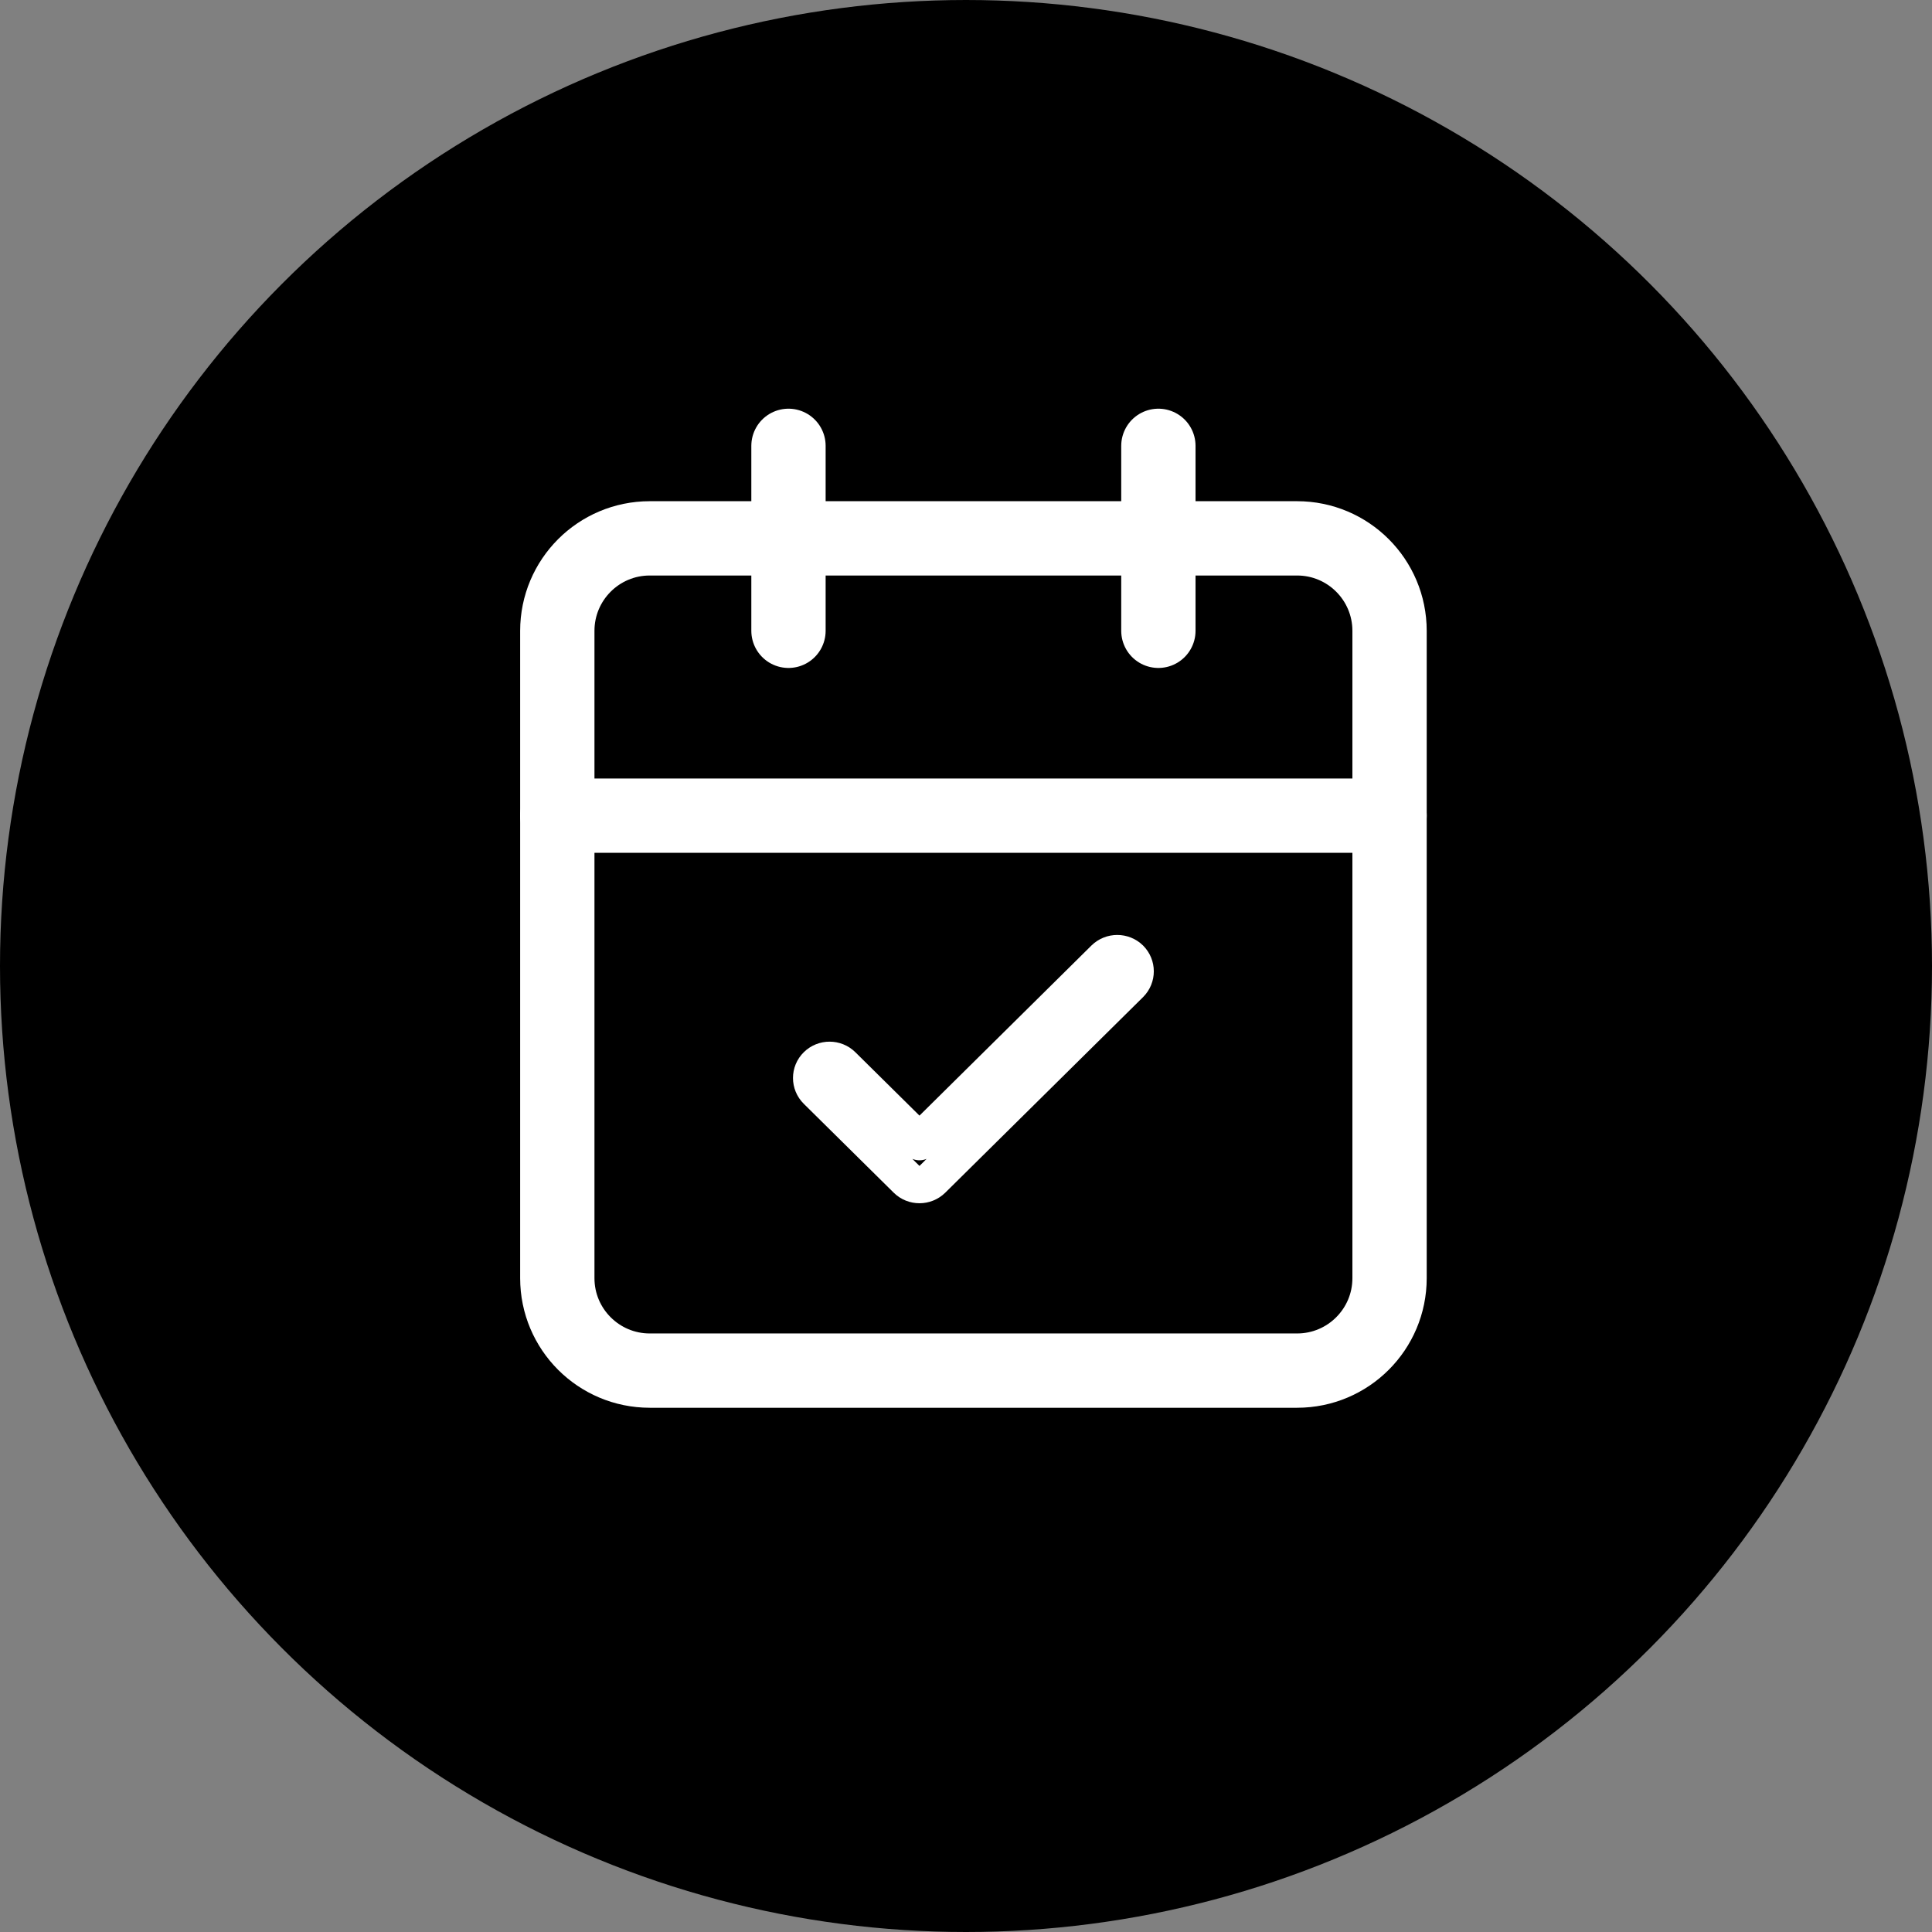 <svg width="26" height="26" viewBox="0 0 26 26" fill="none" xmlns="http://www.w3.org/2000/svg">
<rect x="0" y="0" width="26" height="26" fill="#808080" stroke="none"/>
<circle cx="13" cy="13" r="12.5" fill="black" stroke="black"/>
<path d="M17.456 7.245H8.744C8.057 7.245 7.5 7.802 7.5 8.49V17.201C7.5 17.888 8.057 18.445 8.744 18.445H17.456C18.143 18.445 18.7 17.888 18.7 17.201V8.49C18.7 7.802 18.143 7.245 17.456 7.245Z" stroke="white" stroke-linecap="round" stroke-linejoin="round"/>
<path d="M15.589 6V8.489" stroke="white" stroke-linecap="round" stroke-linejoin="round"/>
<path d="M10.611 6V8.489" stroke="white" stroke-linecap="round" stroke-linejoin="round"/>
<path d="M7.5 10.977H18.7" stroke="white" stroke-linecap="round" stroke-linejoin="round"/>
<path fill-rule="evenodd" clip-rule="evenodd" d="M15.207 12.902C15.301 12.996 15.301 13.147 15.207 13.241L12.545 15.873C12.45 15.966 12.297 15.966 12.203 15.873L10.993 14.677C10.898 14.583 10.898 14.431 10.993 14.338C11.087 14.245 11.241 14.245 11.335 14.338L12.374 15.365L14.864 12.902C14.959 12.809 15.112 12.809 15.207 12.902Z" fill="black" stroke="white" stroke-width="0.5" stroke-linecap="round" stroke-linejoin="round"/>
</svg>
